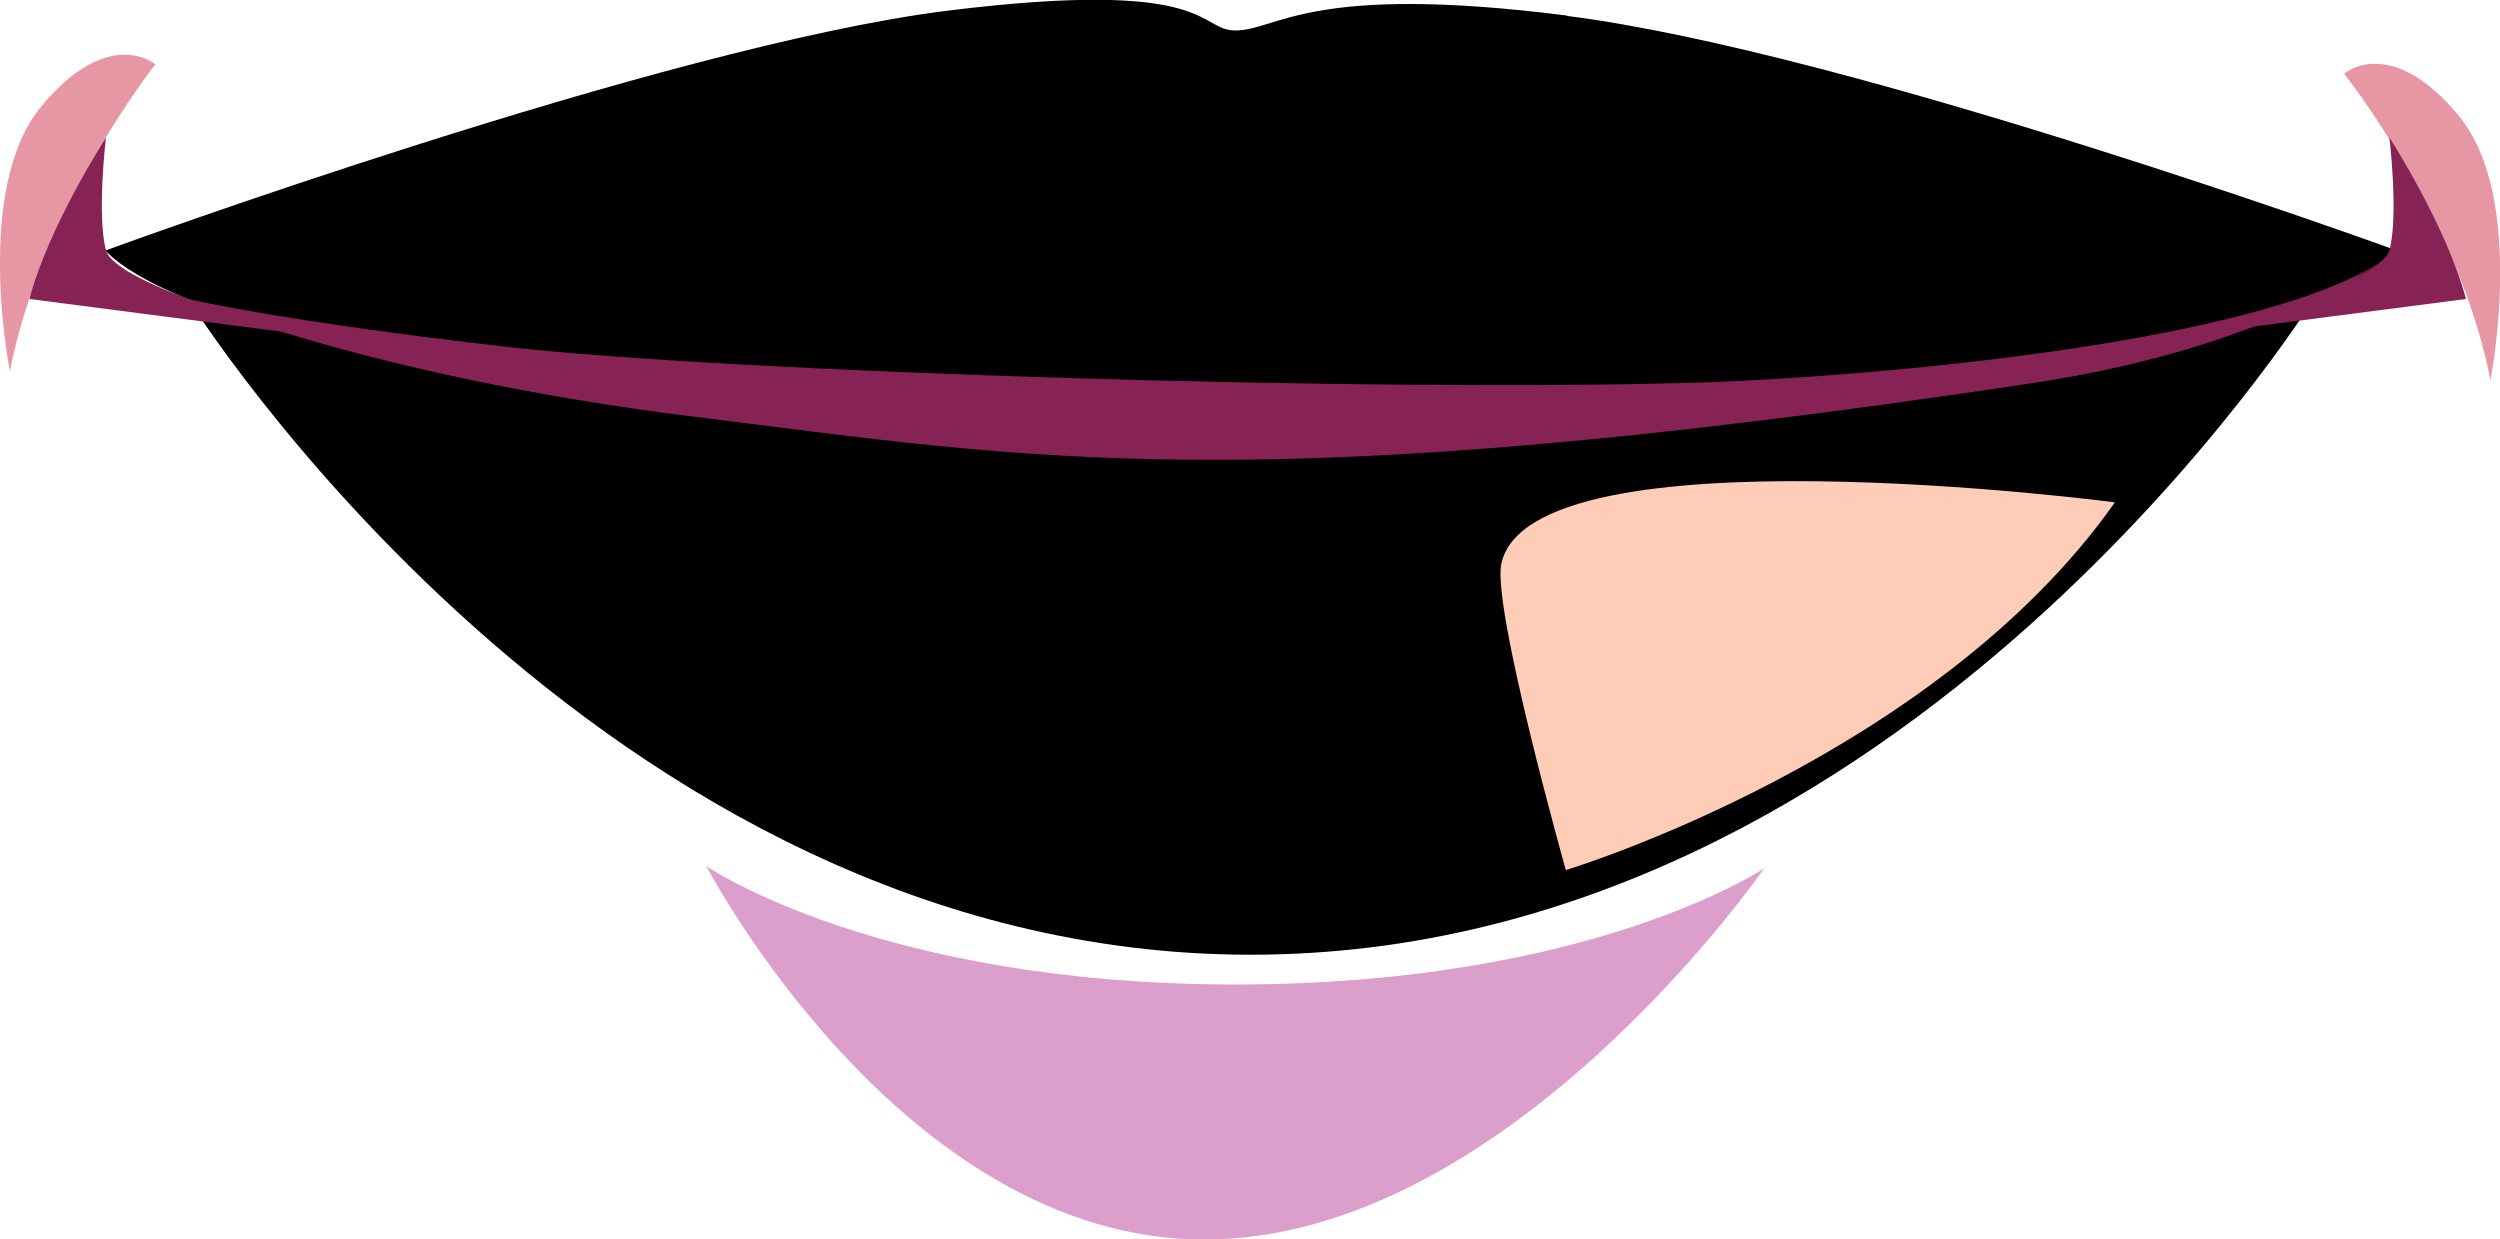 <?xml version="1.0" encoding="utf-8"?>
<svg viewBox="0 0 70.57 34.98" xmlns="http://www.w3.org/2000/svg">
  <g style="isolation:isolate;" transform="matrix(1, 0, 0, 1, 0, -1.7763568394002505e-15)">
    <g id="b">
      <g id="c">
        <path d="M19.94,24.45s5.49,10.54,14.06,10.54,15.8-10.48,15.8-10.48c0,0-4.86,3.28-14.93,3.28s-14.93-3.34-14.93-3.34Z" style="fill: rgb(206, 119, 181); stroke-width: 0px; mix-blend-mode: multiply; opacity: 0.7;"/>
        <path d="M5.31,8.44s11.52,18.51,30,18.51,30-18.51,30-18.51c0,0-9.97,1.32-18.79,3.05-8.81,1.73-16.73,1.84-24.77,0-8.04-1.84-15.42-2.57-16.46-3.05Z" style="stroke-width: 0px; fill: fillColor;"/>
        <path d="M44.24.44c-7.31-.93-8.17.42-9.37.42-1.07,0-.58-1.49-8.11-.56C18.73,1.3,2.98,7.07,2.98,7.07c0,0,1.68,2.27,11.99,3.54,10.3,1.27,19.9.84,19.9.84,0,0,10.49.43,20.79-.84,10.3-1.27,11.99-3.54,11.99-3.54,0,0-15.38-5.6-23.41-6.62Z" style="stroke-width: 0px; fill: fillColor;"/>
        <path d="M66.17,2.08s3.24,4.07,4.13,8.65c0,0,1.03-5.15-.9-7.47-1.93-2.32-3.23-1.18-3.23-1.18Z" style="fill: rgb(221, 107, 124); stroke-width: 0px; mix-blend-mode: multiply; opacity: 0.7;"/>
        <path d="M4.39,1.81S1.16,5.89.28,10.48c0,0-1.04-5.15.88-7.47,1.92-2.32,3.23-1.19,3.23-1.19Z" style="fill: rgb(221, 107, 124); stroke-width: 0px; mix-blend-mode: multiply; opacity: 0.7;"/>
        <path d="M42.38,15.91c-.27,1.23,1.82,8.65,1.82,8.65,0,0,10.4-3.14,15.5-10.38,0,0-16.48-2.16-17.32,1.73Z" style="fill:#ffccb8; mix-blend-mode:soft-light; stroke-width:0px;"/>
        <path d="M5.31,8.44s2.66.63,8.99,1.35c6.32.72,24.83,1.3,33.91,1,4.35-.15,16.29-1.1,19.44-3.72,0,0-3.09,2.67-10.31,3.75-22.02,3.31-28.11,2.14-37.85.93-9.14-1.14-14.18-3.31-14.18-3.31Z" style="fill:#862254; stroke-width:0px;"/>
        <path d="M2.98,3.9s-1.61,2.5-2.15,4.54l7.56.98s-5.14-1.37-5.4-2.36,0-3.17,0-3.17Z" style="fill:#862254; stroke-width:0px;"/>
        <path d="M67.46,3.9s1.61,2.5,2.15,4.54l-7.56.98s5.14-1.37,5.4-2.36c.26-.98,0-3.17,0-3.17Z" style="fill:#862254; stroke-width:0px;"/>
      </g>
    </g>
  </g>
</svg>